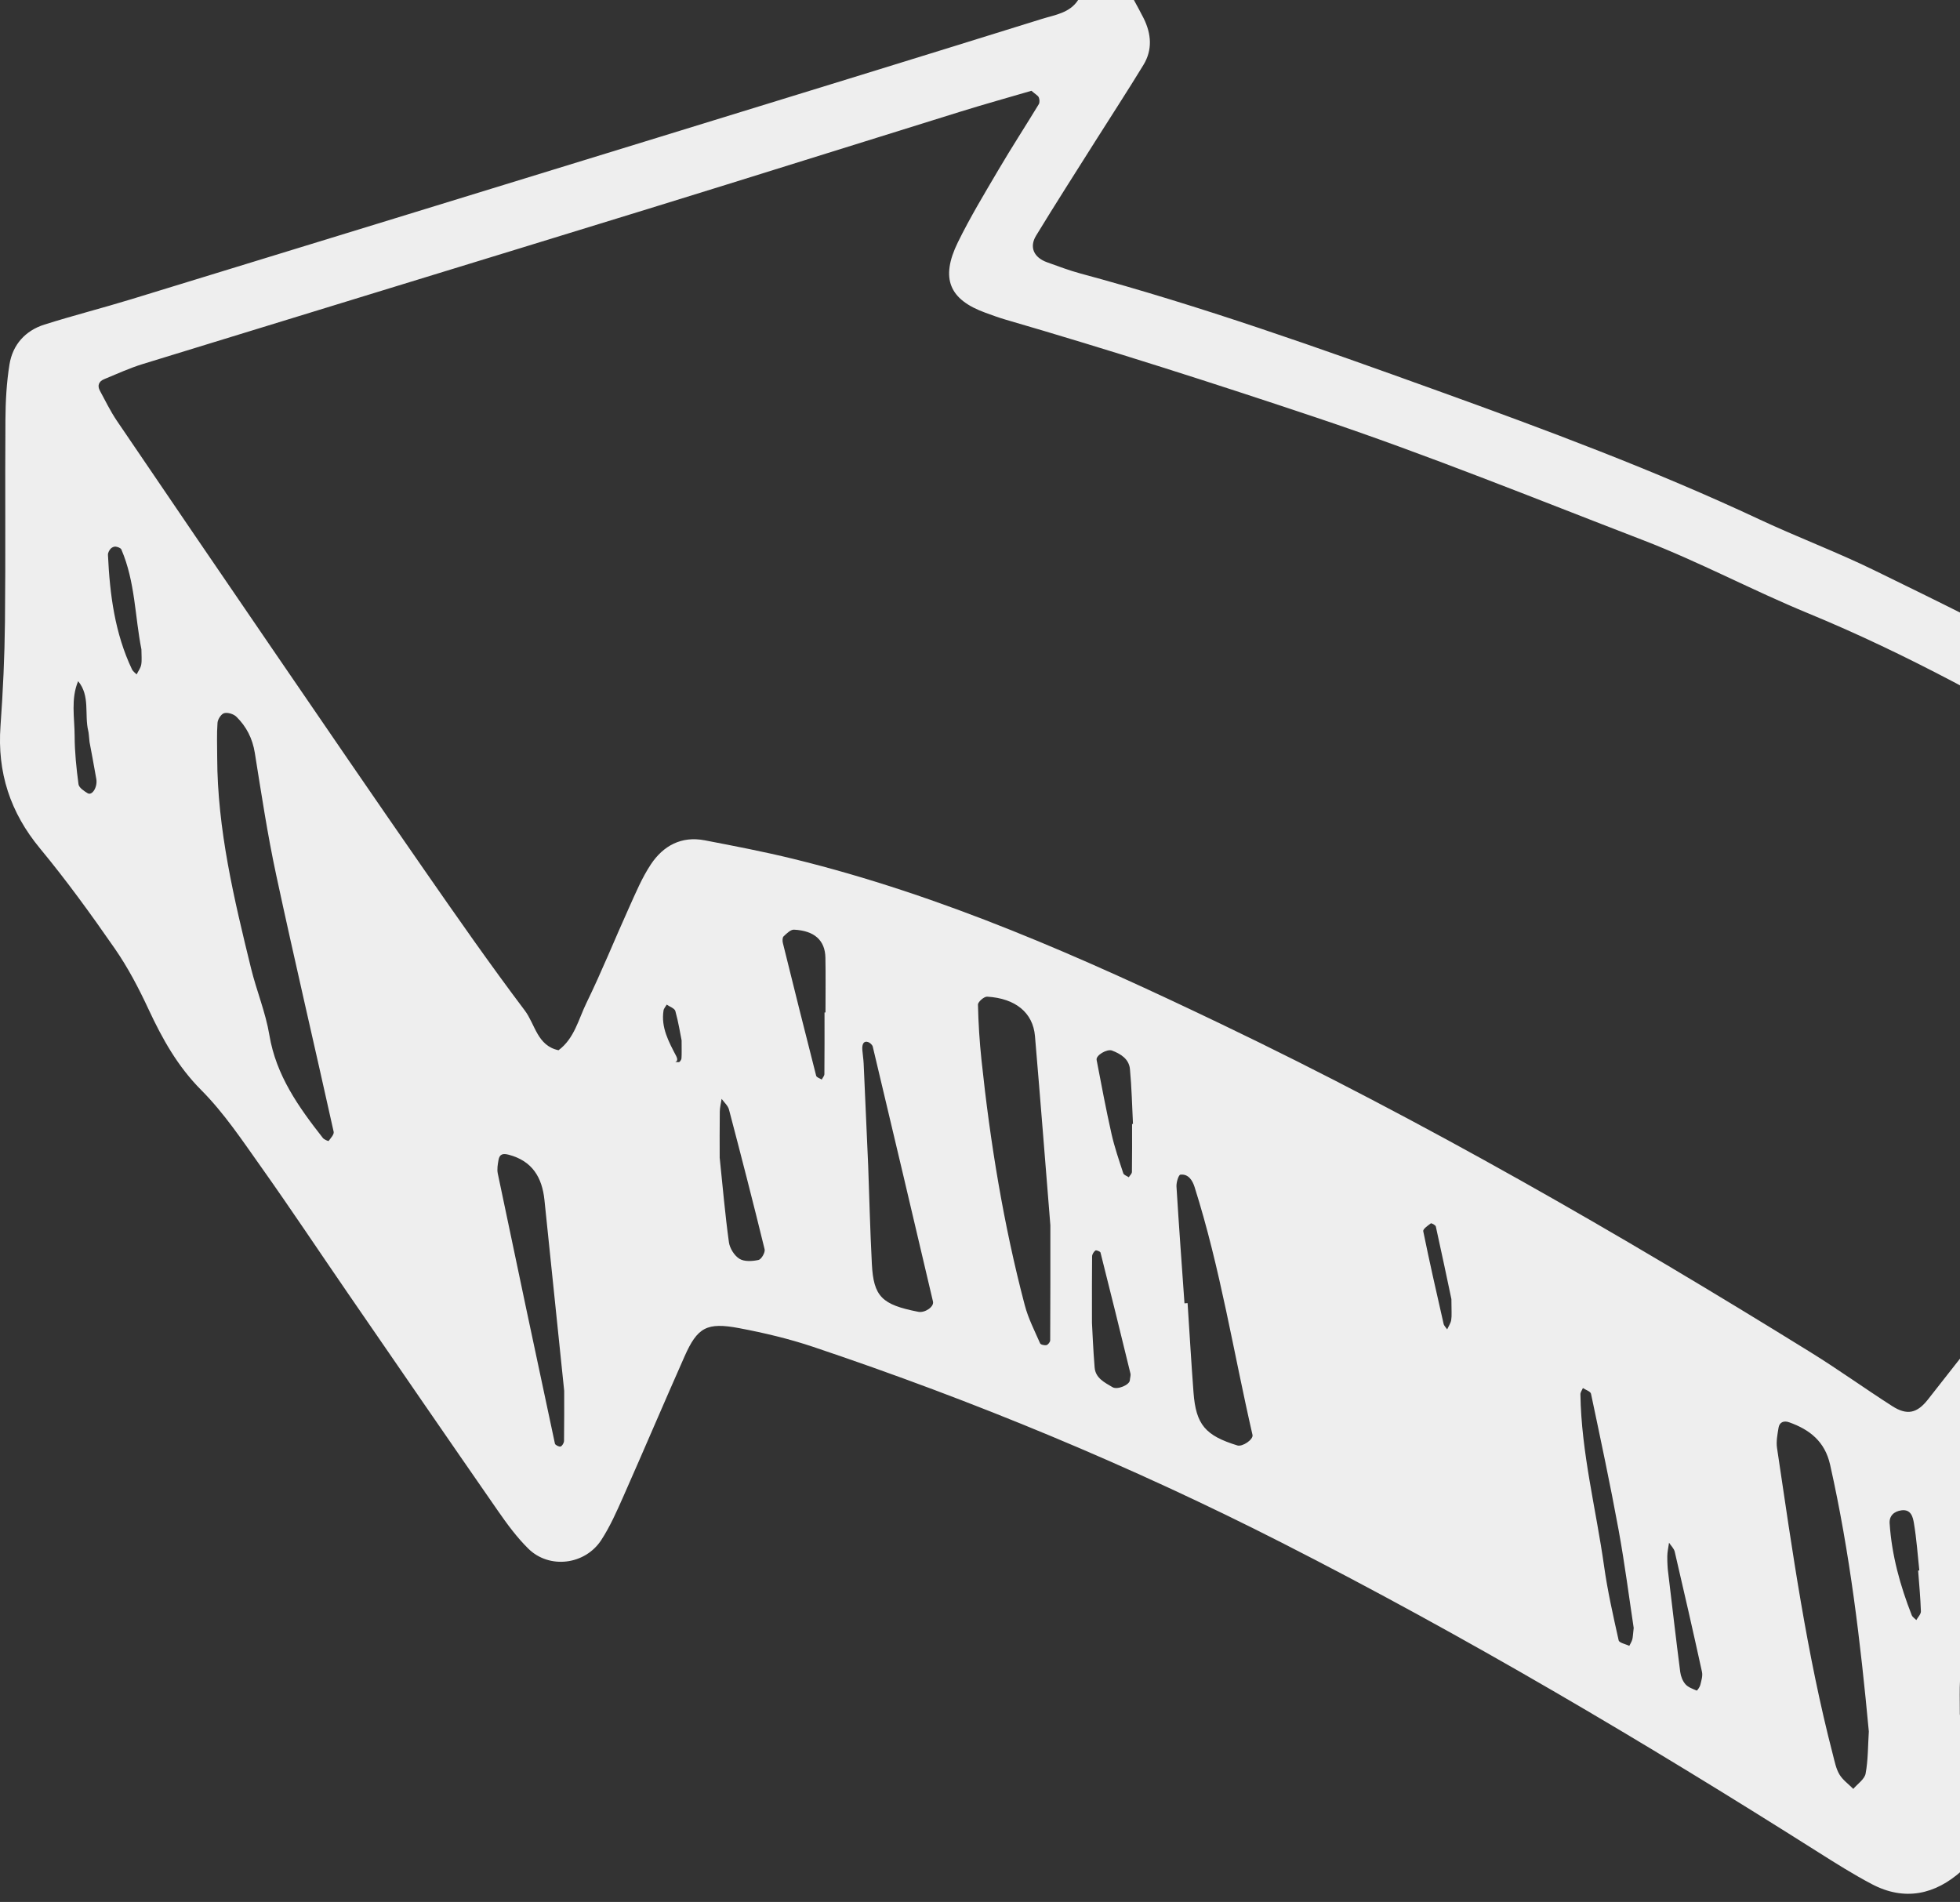 <?xml version="1.0" encoding="UTF-8"?>
<svg width="135px" height="131px" viewBox="0 0 135 131" version="1.1" xmlns="http://www.w3.org/2000/svg" xmlns:xlink="http://www.w3.org/1999/xlink">
    <rect x="0" y="0" width="135" height="131" fill="#333333" stroke="none"/>
    <!-- Generator: Sketch 48.1 (47250) - http://www.bohemiancoding.com/sketch -->
    <title>Fill 1</title>
    <desc>Created with Sketch.</desc>
    <defs></defs>
    <g id="Desktop-HD" stroke="none" stroke-width="1" fill="none" fill-rule="evenodd" transform="translate(-1305, -1062)">
        <g id="Conteúdo" transform="translate(-17, 611)" fill="#EEEEEE">
            <path d="M1340.975,555.002 C1340.975,554.938 1341,554.616 1340.967,554.301 C1340.938,554.024 1340.844,553.754 1340.779,553.481 C1340.642,553.744 1340.459,553.994 1340.378,554.274 C1340.201,554.884 1340.061,555.506 1339.94,556.13 C1339.917,556.248 1340.017,556.457 1340.122,556.521 C1340.433,556.709 1340.688,556.582 1340.785,556.197 C1340.862,555.89 1340.887,555.57 1340.975,555.002 L1340.975,555.002 Z M1440.513,522.657 C1440.513,523.274 1440.499,523.59 1440.522,523.904 C1440.529,523.997 1440.645,524.161 1440.703,524.157 C1441.341,524.118 1440.594,524.295 1440.888,523.733 C1441.396,522.758 1441.942,521.771 1441.758,520.599 C1441.736,520.457 1441.613,520.33 1441.537,520.195 C1441.331,520.341 1440.995,520.45 1440.943,520.639 C1440.733,521.395 1440.61,522.175 1440.513,522.657 L1440.513,522.657 Z M1335.561,538.401 C1335.687,539.113 1335.73,539.683 1335.798,539.686 C1336.367,539.711 1336.286,539.168 1336.408,538.827 C1336.944,537.33 1337.434,535.815 1337.362,534.199 C1337.351,533.941 1337.085,533.694 1336.937,533.443 C1336.729,533.667 1336.387,533.863 1336.334,534.119 C1336.017,535.666 1335.767,537.227 1335.561,538.401 L1335.561,538.401 Z M1352.472,569.075 C1352.472,568.011 1352.495,567.376 1352.458,566.745 C1352.446,566.536 1352.275,566.337 1352.177,566.134 C1352.096,566.262 1351.973,566.38 1351.94,566.519 C1351.614,567.886 1350.708,569.142 1351.087,570.637 C1351.14,570.849 1351.503,571.005 1351.752,571.129 C1351.833,571.17 1352.105,571.048 1352.123,570.965 C1352.285,570.199 1352.41,569.426 1352.472,569.075 L1352.472,569.075 Z M1327.769,523.957 C1327.769,525.67 1327.755,526.292 1327.779,526.912 C1327.785,527.049 1327.924,527.181 1328.001,527.315 C1328.215,527.161 1328.539,527.052 1328.623,526.845 C1328.972,525.986 1329.31,525.112 1329.523,524.213 C1329.622,523.795 1329.442,523.305 1329.362,522.852 C1329.287,522.434 1328.537,521.884 1328.329,522.082 C1328.135,522.266 1327.877,522.491 1327.849,522.722 C1327.756,523.492 1327.754,524.273 1327.769,523.957 L1327.769,523.957 Z M1387.491,540.479 C1387.491,541.291 1387.455,541.609 1387.503,541.913 C1387.539,542.138 1387.685,542.346 1387.783,542.561 C1387.867,542.435 1387.997,542.319 1388.029,542.18 C1388.513,540.057 1388.996,537.934 1389.431,535.8 C1389.46,535.657 1389.115,535.414 1388.91,535.263 C1388.866,535.231 1388.585,535.38 1388.563,535.479 C1388.159,537.301 1387.777,539.128 1387.491,540.479 L1387.491,540.479 Z M1481.293,502.108 C1481.171,502.77 1480.988,503.709 1480.827,504.652 C1480.73,505.216 1481.114,505.823 1481.424,505.635 C1481.675,505.483 1482.022,505.25 1482.053,505.016 C1482.199,503.915 1482.316,502.801 1482.319,501.692 C1482.323,500.433 1482.592,499.146 1482.079,497.917 C1481.233,498.936 1481.658,500.215 1481.38,501.351 C1481.343,501.504 1481.342,501.667 1481.293,502.108 L1481.293,502.108 Z M1355.262,559.169 C1355.289,559.171 1355.316,559.174 1355.344,559.176 C1355.274,560.111 1355.184,561.045 1355.153,561.982 C1355.147,562.179 1355.358,562.384 1355.469,562.585 C1355.576,562.474 1355.732,562.382 1355.784,562.25 C1356.583,560.212 1357.162,558.117 1357.307,555.924 C1357.341,555.413 1357.01,555.096 1356.492,555.027 C1355.824,554.938 1355.703,555.505 1355.634,555.91 C1355.452,556.987 1355.378,558.081 1355.262,559.169 L1355.262,559.169 Z M1372.585,559.109 C1372.584,559.128 1372.627,558.656 1372.621,558.185 C1372.617,557.875 1372.543,557.566 1372.501,557.257 C1372.367,557.464 1372.161,557.654 1372.108,557.88 C1371.465,560.635 1370.835,563.394 1370.231,566.157 C1370.17,566.439 1370.279,566.768 1370.35,567.065 C1370.385,567.208 1370.568,567.452 1370.595,567.441 C1370.871,567.324 1371.188,567.216 1371.374,567.002 C1371.566,566.782 1371.691,566.455 1371.73,566.159 C1372.012,563.974 1372.265,561.784 1372.585,559.109 L1372.585,559.109 Z M1477.72,495.721 C1477.72,496.146 1477.678,496.472 1477.733,496.78 C1477.775,497.015 1477.939,497.228 1478.049,497.451 C1478.156,497.339 1478.303,497.245 1478.366,497.111 C1479.553,494.615 1479.898,491.939 1480.024,489.219 C1480.031,489.08 1479.941,488.913 1479.846,488.801 C1479.77,488.712 1479.612,488.637 1479.501,488.649 C1479.358,488.665 1479.146,488.74 1479.1,488.848 C1478.142,491.074 1478.168,493.494 1477.72,495.721 L1477.72,495.721 Z M1409.423,528.415 C1409.444,528.416 1409.465,528.416 1409.486,528.417 C1409.486,529.518 1409.479,530.619 1409.496,531.721 C1409.498,531.843 1409.637,531.963 1409.712,532.085 C1409.843,531.995 1410.053,531.932 1410.091,531.813 C1410.385,530.912 1410.697,530.012 1410.904,529.089 C1411.284,527.402 1411.602,525.701 1411.928,524.002 C1411.989,523.685 1411.207,523.23 1410.867,523.359 C1410.255,523.593 1409.699,523.943 1409.632,524.634 C1409.513,525.89 1409.487,527.154 1409.423,528.415 L1409.423,528.415 Z M1412.248,542.114 C1412.248,540.091 1412.256,538.814 1412.239,537.537 C1412.237,537.396 1412.127,537.219 1412.012,537.131 C1411.957,537.089 1411.68,537.194 1411.66,537.272 C1410.96,540.043 1410.275,542.818 1409.6,545.596 C1409.564,545.742 1409.63,545.91 1409.639,546.068 C1409.658,546.388 1410.496,546.746 1410.834,546.544 C1411.376,546.222 1412.003,545.923 1412.064,545.193 C1412.169,543.922 1412.218,542.645 1412.248,542.114 L1412.248,542.114 Z M1430.602,520.736 L1430.669,520.736 C1430.669,522.15 1430.664,523.565 1430.678,524.979 C1430.679,525.106 1430.797,525.231 1430.861,525.357 C1430.993,525.271 1431.215,525.208 1431.244,525.096 C1432.023,522.051 1432.784,519.002 1433.538,515.951 C1433.573,515.807 1433.574,515.576 1433.488,515.495 C1433.281,515.298 1433.005,515.021 1432.77,515.033 C1431.364,515.103 1430.632,515.767 1430.608,516.957 C1430.583,518.216 1430.602,519.477 1430.602,520.736 L1430.602,520.736 Z M1437.89,530.736 C1437.89,529.79 1437.899,528.682 1437.883,527.575 C1437.879,527.278 1437.801,526.981 1437.757,526.685 C1437.583,526.929 1437.322,527.15 1437.25,527.421 C1436.407,530.625 1435.58,533.833 1434.794,537.051 C1434.743,537.261 1435.019,537.739 1435.212,537.781 C1435.635,537.874 1436.19,537.91 1436.527,537.703 C1436.879,537.486 1437.197,536.979 1437.254,536.561 C1437.514,534.683 1437.675,532.792 1437.89,530.736 L1437.89,530.736 Z M1374.935,563.128 C1374.992,563.618 1374.99,563.78 1375.034,563.929 C1375.078,564.08 1375.167,564.218 1375.237,564.361 C1375.491,564.238 1375.932,564.156 1375.97,563.984 C1376.349,562.288 1376.734,560.586 1376.976,558.866 C1377.531,554.924 1378.544,551.044 1378.605,547.036 C1378.607,546.893 1378.493,546.748 1378.433,546.604 C1378.24,546.734 1377.91,546.835 1377.875,546.999 C1377.217,550.117 1376.551,553.233 1375.977,556.367 C1375.547,558.715 1375.245,561.087 1374.935,563.128 L1374.935,563.128 Z M1448.6,546.795 C1448.6,547.708 1448.593,548.975 1448.611,550.242 C1448.612,550.38 1448.733,550.591 1448.847,550.631 C1448.947,550.666 1449.217,550.53 1449.238,550.433 C1450.564,544.234 1451.877,538.032 1453.174,531.828 C1453.235,531.535 1453.178,531.206 1453.125,530.903 C1453.053,530.479 1452.812,530.431 1452.415,530.536 C1450.8,530.962 1450.121,532.095 1449.96,533.651 C1449.52,537.91 1449.079,542.169 1448.6,546.795 L1448.6,546.795 Z M1427.662,531.29 C1427.776,528.689 1427.871,526.47 1427.974,524.251 C1427.988,523.935 1428.043,523.62 1428.066,523.304 C1428.096,522.884 1427.947,522.677 1427.669,522.773 C1427.537,522.818 1427.375,522.965 1427.345,523.094 C1425.952,528.943 1424.57,534.794 1423.198,540.648 C1423.113,541.011 1423.761,541.442 1424.208,541.354 C1426.727,540.86 1427.292,540.309 1427.409,538.044 C1427.531,535.667 1427.589,533.287 1427.662,531.29 L1427.662,531.29 Z M1405.662,540.755 C1405.733,540.76 1405.804,540.765 1405.876,540.77 C1406.064,538.088 1406.263,535.406 1406.427,532.722 C1406.444,532.444 1406.285,531.924 1406.159,531.908 C1405.598,531.838 1405.318,532.324 1405.182,532.753 C1403.41,538.341 1402.501,544.133 1401.191,549.83 C1401.118,550.148 1401.886,550.665 1402.232,550.558 C1404.441,549.879 1405.086,549.122 1405.253,546.918 C1405.408,544.865 1405.527,542.81 1405.662,540.755 L1405.662,540.755 Z M1415.114,535.388 C1415.114,538.238 1415.11,540.776 1415.125,543.315 C1415.126,543.432 1415.271,543.62 1415.381,543.647 C1415.515,543.679 1415.779,543.618 1415.82,543.525 C1416.198,542.66 1416.638,541.806 1416.876,540.9 C1418.338,535.347 1419.259,529.694 1419.86,523.988 C1419.993,522.728 1420.072,521.46 1420.1,520.194 C1420.103,520.007 1419.677,519.634 1419.467,519.647 C1417.515,519.764 1416.312,520.75 1416.174,522.359 C1415.795,526.801 1415.449,531.246 1415.114,535.388 L1415.114,535.388 Z M1358.74,570.258 C1358.804,571.264 1358.787,572.231 1358.962,573.161 C1359.036,573.551 1359.515,573.865 1359.809,574.214 C1360.136,573.884 1360.537,573.6 1360.767,573.214 C1361.003,572.815 1361.095,572.322 1361.214,571.861 C1363.017,564.914 1364.01,557.817 1365.063,550.732 C1365.13,550.281 1365.033,549.796 1364.958,549.336 C1364.897,548.965 1364.607,548.828 1364.225,548.964 C1362.806,549.47 1361.767,550.286 1361.407,551.884 C1360.041,557.958 1359.313,564.119 1358.74,570.258 L1358.74,570.258 Z M1472.5,503.163 C1472.5,502.37 1472.537,501.573 1472.478,500.784 C1472.461,500.541 1472.223,500.173 1472.018,500.12 C1471.771,500.055 1471.37,500.179 1471.178,500.367 C1470.487,501.045 1470.068,501.866 1469.909,502.856 C1469.456,505.677 1469.031,508.506 1468.43,511.297 C1467.162,517.193 1465.784,523.066 1464.478,528.954 C1464.438,529.136 1464.681,529.391 1464.826,529.586 C1464.842,529.607 1465.134,529.492 1465.222,529.38 C1466.892,527.249 1468.442,525.08 1468.907,522.289 C1469.166,520.731 1469.79,519.239 1470.168,517.698 C1471.34,512.916 1472.488,508.127 1472.5,503.163 L1472.5,503.163 Z M1416.417,457.253 C1416.125,457.507 1415.961,457.585 1415.91,457.711 C1415.853,457.846 1415.841,458.061 1415.912,458.179 C1416.824,459.68 1417.782,461.155 1418.673,462.669 C1419.645,464.32 1420.64,465.967 1421.483,467.686 C1422.703,470.173 1422.08,471.641 1419.579,472.544 C1419.128,472.706 1418.678,472.876 1418.218,473.009 C1411.007,475.108 1403.859,477.393 1396.735,479.781 C1389.148,482.323 1381.752,485.332 1374.3,488.201 C1370.427,489.692 1366.744,491.668 1362.903,493.249 C1356.079,496.06 1349.652,499.622 1343.321,503.365 C1338.767,506.059 1334.559,509.248 1330.757,512.944 C1329.675,513.996 1329.549,514.654 1330.353,515.9 C1331.39,517.506 1332.504,519.07 1333.677,520.58 C1338.188,526.39 1342.734,532.172 1347.269,537.963 C1349.733,541.109 1352.199,544.253 1354.669,547.394 C1355.419,548.348 1356.108,548.502 1357.13,547.847 C1359.014,546.64 1360.832,545.33 1362.734,544.152 C1375.926,535.982 1389.363,528.238 1403.359,521.528 C1412.873,516.967 1422.522,512.675 1432.834,510.153 C1434.849,509.66 1436.889,509.268 1438.927,508.877 C1440.523,508.57 1441.776,509.25 1442.63,510.535 C1443.241,511.455 1443.674,512.499 1444.132,513.511 C1445.12,515.695 1446.014,517.923 1447.065,520.075 C1447.616,521.203 1447.893,522.522 1448.99,523.337 C1450.457,523.029 1450.6,521.548 1451.308,520.607 C1453.713,517.417 1456.001,514.137 1458.28,510.855 C1461.746,505.866 1465.173,500.851 1468.604,495.838 C1472.217,490.56 1475.82,485.274 1479.411,479.981 C1479.855,479.325 1480.204,478.605 1480.581,477.906 C1480.766,477.565 1480.661,477.27 1480.287,477.117 C1479.406,476.754 1478.535,476.353 1477.626,476.073 C1466.019,472.5 1454.404,468.958 1442.798,465.381 C1435.622,463.17 1428.462,460.911 1421.291,458.685 C1419.634,458.17 1417.96,457.705 1416.417,457.253 L1416.417,457.253 Z M1413.2,451 C1413.782,451.898 1414.798,452.023 1415.683,452.299 C1424.526,455.055 1433.38,457.776 1442.233,460.499 C1454.294,464.208 1466.356,467.915 1478.421,471.611 C1480.406,472.219 1482.421,472.731 1484.4,473.356 C1485.721,473.774 1486.586,474.742 1486.807,476.101 C1487.01,477.355 1487.077,478.641 1487.086,479.914 C1487.119,484.55 1487.069,489.188 1487.118,493.825 C1487.143,496.221 1487.254,498.619 1487.426,501.01 C1487.655,504.203 1486.76,506.955 1484.706,509.436 C1482.875,511.648 1481.183,513.984 1479.546,516.346 C1478.644,517.648 1477.898,519.077 1477.228,520.517 C1476.278,522.556 1475.225,524.449 1473.593,526.088 C1472.03,527.658 1470.772,529.548 1469.481,531.368 C1467.446,534.236 1465.499,537.167 1463.506,540.065 C1460.064,545.069 1456.625,550.076 1453.162,555.065 C1452.527,555.979 1451.856,556.893 1451.067,557.67 C1449.628,559.087 1447.165,558.792 1446.046,557.073 C1445.441,556.143 1444.983,555.107 1444.532,554.087 C1443.108,550.874 1441.735,547.638 1440.31,544.425 C1439.422,542.423 1438.782,542.057 1436.542,542.48 C1434.82,542.806 1433.098,543.214 1431.438,543.772 C1420.366,547.489 1409.619,551.938 1399.188,557.25 C1386.489,563.716 1374.264,570.956 1362.239,578.565 C1361.024,579.334 1359.804,580.103 1358.535,580.772 C1356.274,581.965 1354.164,581.494 1352.343,579.856 C1351.401,579.008 1350.633,577.96 1349.836,576.962 C1343.549,569.092 1337.284,561.206 1330.991,553.343 C1329.393,551.346 1327.72,549.41 1326.076,547.45 C1324.599,545.69 1323.622,543.773 1323.643,541.372 C1323.661,539.284 1323.382,537.21 1322,535.48 L1322,519.16 C1323.145,518.586 1323.526,517.508 1323.569,516.38 C1323.654,514.113 1324.835,512.447 1326.366,510.996 C1328.452,509.02 1330.545,507.039 1332.778,505.235 C1340.547,498.96 1349.47,494.627 1358.37,490.277 C1360.95,489.016 1363.651,488.004 1366.253,486.785 C1373.492,483.392 1380.979,480.603 1388.483,477.898 C1396.589,474.976 1404.718,472.079 1413.053,469.834 C1413.823,469.627 1414.572,469.338 1415.325,469.071 C1416.247,468.744 1416.584,468.031 1416.096,467.229 C1414.767,465.048 1413.389,462.898 1412.026,460.737 C1410.918,458.981 1409.781,457.243 1408.702,455.47 C1408.068,454.43 1408.158,453.333 1408.686,452.264 C1408.898,451.836 1409.135,451.42 1409.36,451 L1413.2,451 Z" id="Fill-1" transform="translate(1404.73, 516.219) scale(-1, 1) translate(-1404.73, -516.219) "></path>
        </g>
    </g>
</svg>